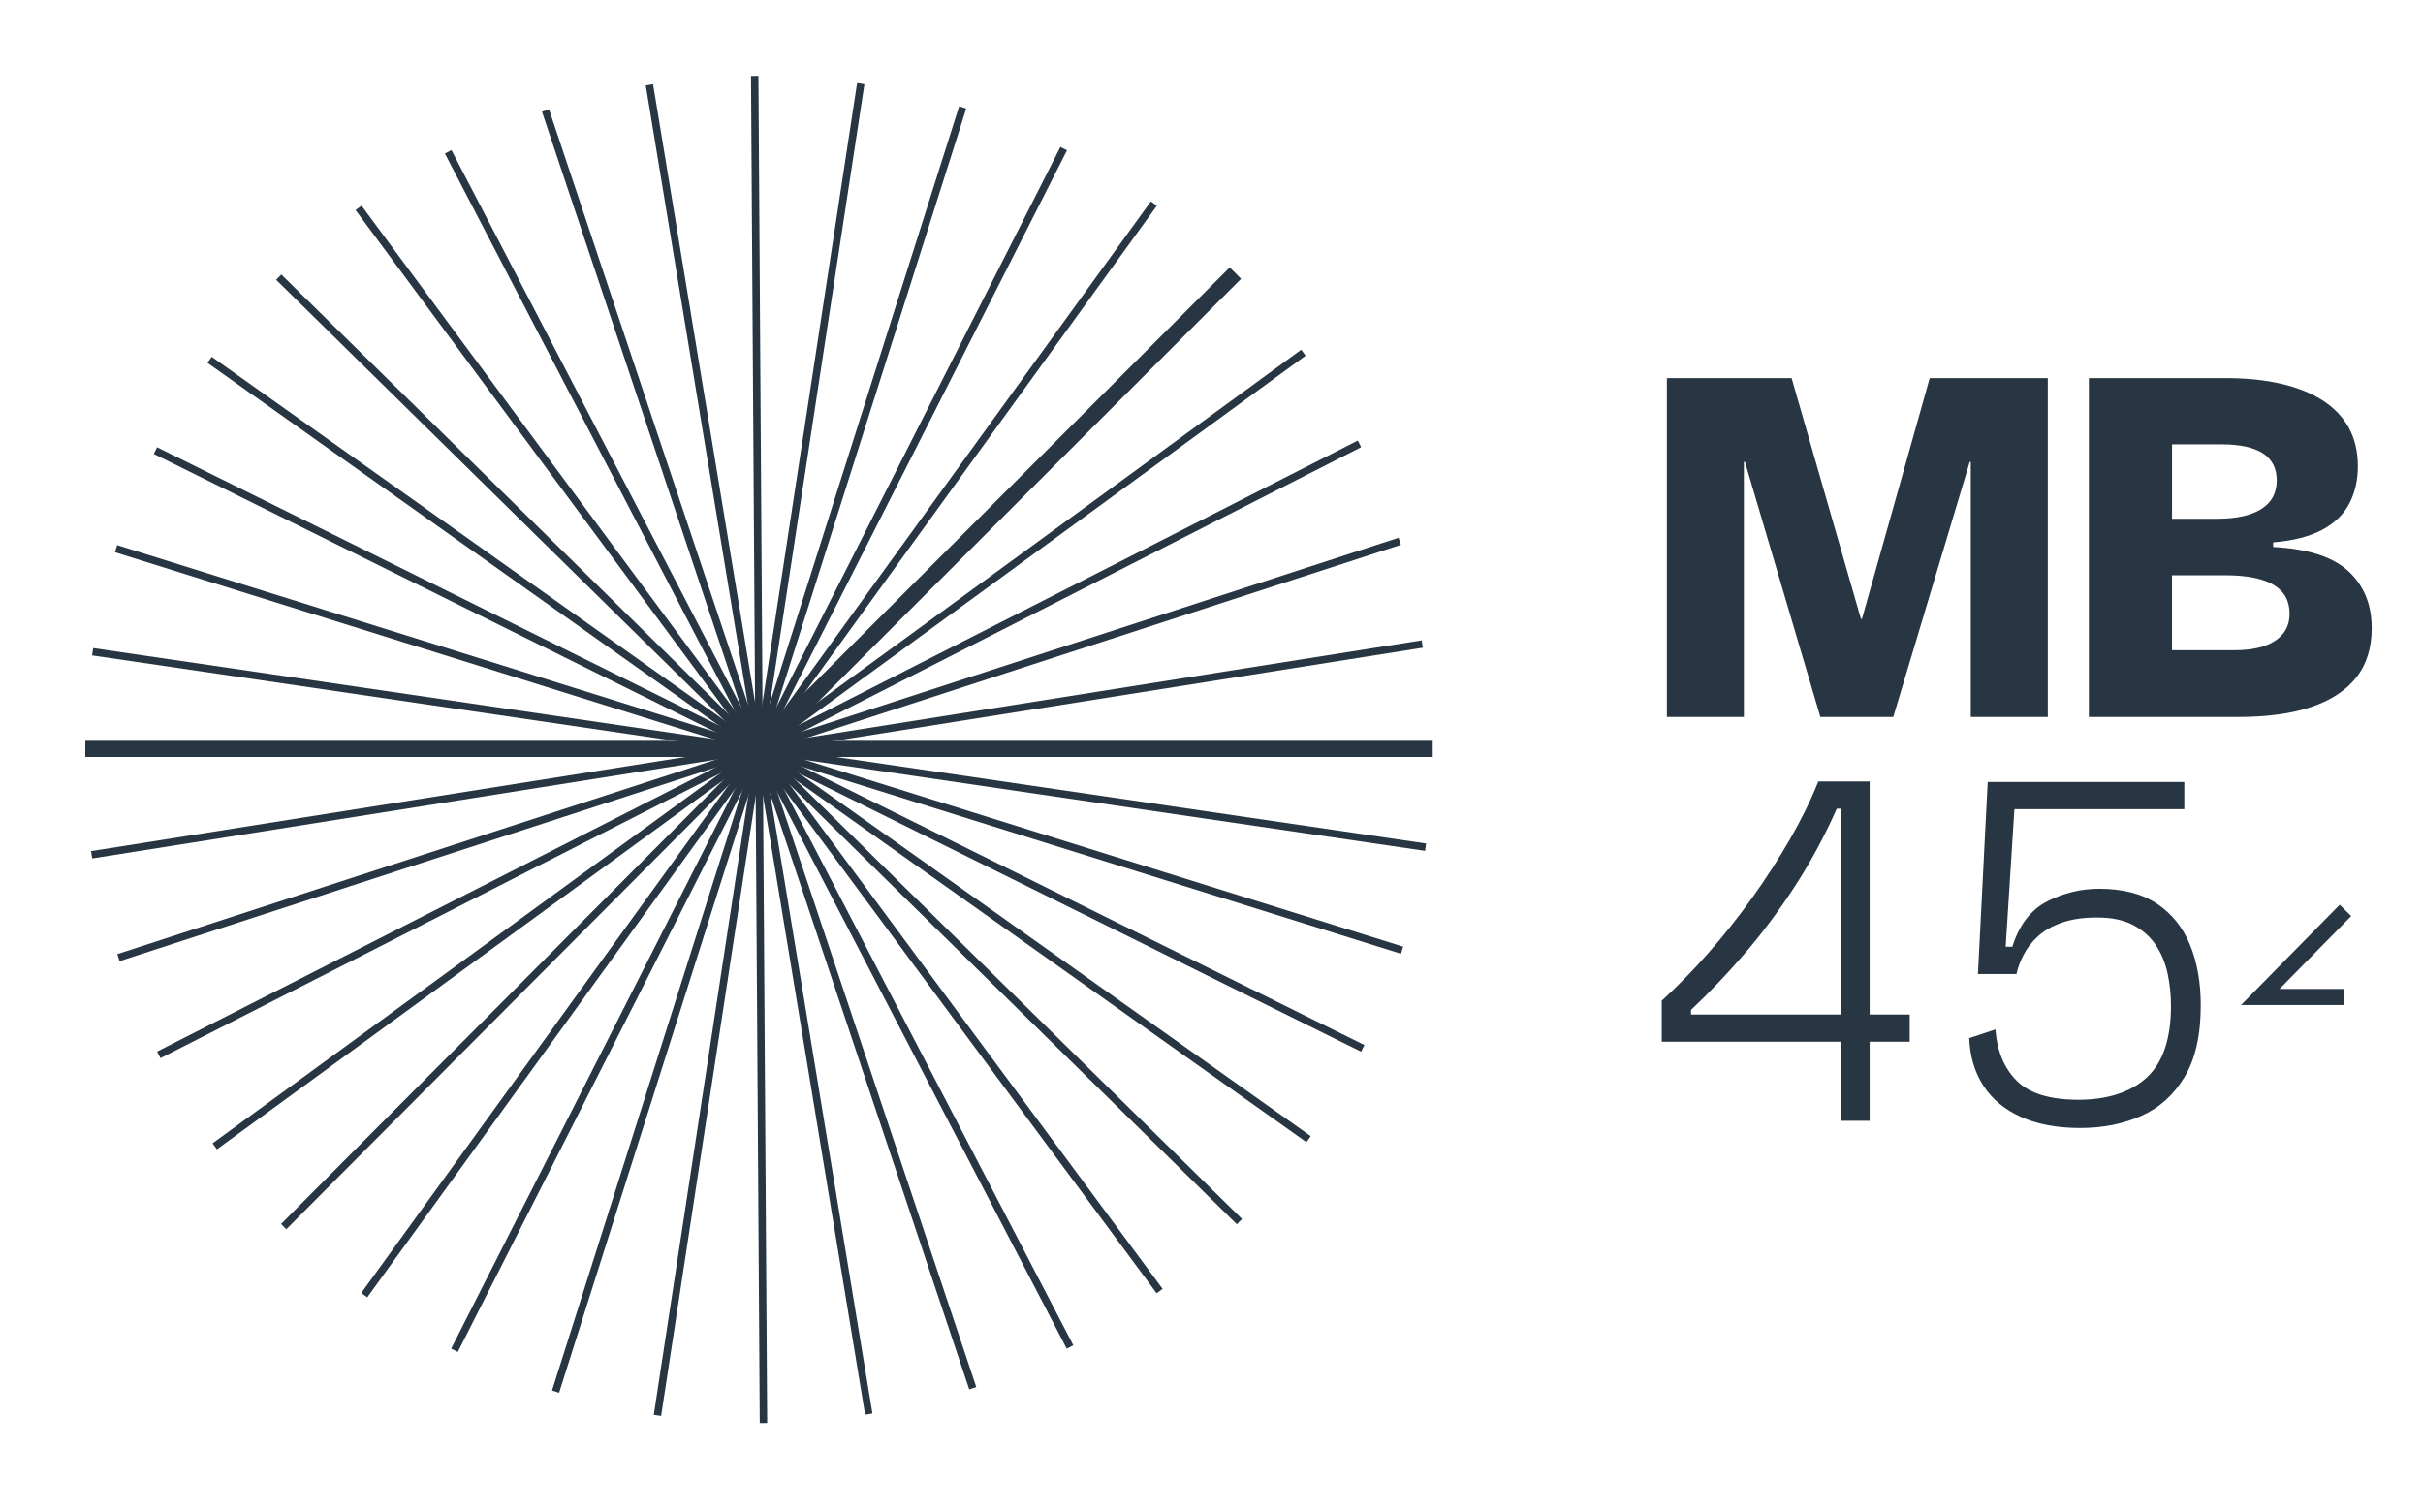 <?xml version="1.0" encoding="UTF-8"?>
<svg id="Capa_1" data-name="Capa 1" xmlns="http://www.w3.org/2000/svg" viewBox="0 0 4423.92 2759.82">
  <g>
    <path d="M3043.39,1308.96v-618.63h227.76l126.54,439.61h1.88l123.72-439.61h215.59v618.63h-140.6v-465.84h-1.88l-139.66,465.84h-133.1l-137.77-465.84h-1.88v465.84h-140.6Z" style="fill: #273642;"/>
    <path d="M3813.85,1308.96v-618.63h249.33c38.1,0,72.02,3.44,101.7,10.32,29.68,6.89,54.98,17.03,75.92,30.46,20.93,13.45,36.87,30.15,47.81,50.15,10.92,20.01,16.4,43.44,16.4,70.3,0,24.99-5.16,47.49-15.47,67.48-10.3,20.01-26.87,36.09-49.67,48.27-22.82,12.19-52.66,19.85-89.52,22.97v8.44c63.11,3.13,108.88,17.81,137.31,44.04,28.43,26.25,42.65,60.93,42.65,104.05,0,36.25-9.37,66.24-28.12,89.99-18.74,23.75-46.08,41.71-82.01,53.89-35.94,12.19-80.46,18.28-133.56,18.28h-272.77ZM3965.69,947.15h81.55c35.62,0,62.8-5.93,81.55-17.81,18.74-11.86,28.11-29.35,28.11-52.48,0-21.87-8.44-38.27-25.3-49.21-16.88-10.92-42.18-16.4-75.92-16.4h-89.99v135.91h0ZM3965.69,1187.11h114.36c31.86,0,56.55-5.77,74.04-17.34,17.49-11.56,26.25-27.96,26.25-49.21,0-23.74-9.84-41.38-29.53-52.95-19.69-11.56-49.21-17.34-88.57-17.34h-96.55v136.84h0Z" style="fill: #273642;"/>
    <path d="M3034.01,1901.98v-74.99c28.12-25.61,56.25-54.36,84.36-86.22,28.12-31.88,54.83-65.46,80.15-100.76,25.3-35.29,48.42-71.07,69.36-107.33,20.93-36.23,38.27-71.53,52.02-105.91h93.73v619.56h-52.5v-569.89h-7.49c-23.13,51.87-49.21,99.98-78.27,144.35-29.06,44.38-59.52,84.98-91.38,121.85-31.88,36.87-64.07,70.61-96.55,101.22v8.44h399.31v49.67h-452.74Z" style="fill: #273642;"/>
    <path d="M3797.89,2059.45c-41.87,0-77.79-6.72-107.79-20.16-29.99-13.42-52.95-32.47-68.89-57.17-15.94-24.68-24.53-53.58-25.78-86.71l47.8-15.93c3.12,39.99,16.24,71.4,39.37,94.2,23.1,22.82,60.6,34.21,112.47,34.21s95.28-13.6,124.66-40.78c29.37-27.18,44.06-70.76,44.06-130.75,0-20-2.04-39.52-6.09-58.58-4.08-19.05-11.11-36.24-21.09-51.55-10-15.31-23.76-27.65-41.25-37.02-17.5-9.38-39.68-14.07-66.55-14.07-24.99,0-46.39,3.13-64.2,9.37-17.81,6.26-32.34,14.54-43.58,24.84-11.25,10.32-20.01,21.56-26.25,33.74-6.25,12.19-10.63,23.91-13.12,35.16h-70.29l17.81-350.56h358.99v49.67h-310.25l-15.94,251.2h12.19c12.49-39.98,33.74-67.63,63.74-82.94,29.99-15.31,61.53-22.97,94.66-22.97,43.11,0,78.27,9.06,105.45,27.18,27.18,18.13,47.34,43.11,60.46,74.99,13.11,31.86,19.67,68.74,19.67,110.6,0,54.37-9.84,97.96-29.52,130.77-19.69,32.8-46.09,56.56-79.2,71.24-33.13,14.66-70.3,22.02-111.55,22.02h.01Z" style="fill: #273642;"/>
  </g>
  <polygon points="4292.84 1672.49 4271.85 1651.84 4091.68 1834.98 4280.38 1834.98 4280.38 1805.53 4161.96 1805.53 4292.84 1672.49" style="fill: #273642;"/>
  <g>
    <rect x="155.74" y="1352.57" width="2460.13" height="29.45" style="fill: #273642;"/>
    <polygon points="2595.71 1169.12 168.2 1553.6 166.22 1553.91 168.34 1567.29 2595.85 1182.81 2597.83 1182.49 2595.71 1169.12" style="fill: #273642;"/>
    <polygon points="2553.53 981.84 2551.63 982.46 216.07 1741.3 214.17 1741.92 218.36 1754.79 220.26 1754.17 2555.83 995.33 2557.73 994.71 2553.53 981.84" style="fill: #273642;"/>
    <polygon points="2479.04 804.35 288.58 1919.01 286.8 1919.91 292.94 1931.98 2483.4 817.33 2485.18 816.42 2479.04 804.35" style="fill: #273642;"/>
    <polygon points="2375.8 638.49 389.7 2086.24 388.08 2087.42 396.06 2098.36 2382.16 650.61 2383.77 649.43 2375.8 638.49" style="fill: #273642;"/>
    <polygon points="2101.25 367.66 659.59 2360.69 670.56 2368.63 2111.04 377.22 2112.22 375.6 2101.25 367.66" style="fill: #273642;"/>
    <polygon points="1936.09 268.28 824.65 2460.42 823.74 2462.2 835.81 2468.33 1947.25 276.19 1948.16 274.41 1936.09 268.28" style="fill: #273642;"/>
    <polygon points="1751.23 194.02 1008.49 2536.85 1007.88 2538.76 1020.79 2542.85 1764.14 198.11 1751.23 194.02" style="fill: #273642;"/>
    <polygon points="1564.9 151.55 1193.68 2583.13 1207.07 2585.18 1577.99 155.57 1578.29 153.59 1564.9 151.55" style="fill: #273642;"/>
    <polygon points="1384.75 140.41 1384.74 138.41 1371.19 138.48 1387.15 2596.19 1387.16 2598.19 1400.7 2598.12 1384.75 140.41" style="fill: #273642;"/>
    <polygon points="1192.67 155.67 1192.35 153.7 1178.98 155.91 1579.21 2580.92 1579.53 2582.89 1592.9 2580.66 1192.67 155.67" style="fill: #273642;"/>
    <polygon points="1003.03 201.53 1002.39 199.63 989.55 203.92 990.18 205.82 1769.01 2534.82 1769.64 2536.72 1782.48 2532.42 1003.03 201.53" style="fill: #273642;"/>
    <polygon points="1958.77 2454.31 825.21 275.81 824.28 274.04 812.26 280.29 1947.68 2462.34 1959.7 2456.08 1958.77 2454.31" style="fill: #273642;"/>
    <polygon points="660.07 375.47 649.17 383.52 2110.63 2359.56 2111.82 2361.17 2122.72 2353.12 660.07 375.47" style="fill: #273642;"/>
    <polygon points="2266.32 2224.12 515.04 502.55 513.62 501.15 504.13 510.8 2256.82 2233.77 2258.25 2235.18 2267.74 2225.52 2266.32 2224.12" style="fill: #273642;"/>
    <polygon points="2391.51 2073.11 388.26 652.64 386.63 651.48 378.8 662.52 2383.67 2084.16 2385.31 2085.32 2393.14 2074.27 2391.51 2073.11" style="fill: #273642;"/>
    <rect x="1379.21" y="138.5" width="13.54" height="2459.76" transform="translate(-455.29 2003.29) rotate(-63.66)" style="fill: #273642;"/>
    <polygon points="215.87 995.9 213.96 995.3 209.93 1008.24 2556.02 1740.71 2557.94 1741.31 2561.95 1728.37 215.87 995.9" style="fill: #273642;"/>
    <rect x="1379.22" y="138.47" width="13.55" height="2459.78" transform="translate(-168.96 2541.18) rotate(-81.66)" style="fill: #273642;"/>
    <polygon points="2266.02 509.06 2258.64 501.69 2258.72 501.61 2249.13 492.05 2249.07 492.11 2245.19 488.24 1384.4 1349.03 1382.98 1350.45 1388.51 1355.98 514.57 2233.28 513.16 2234.7 522.75 2244.26 1398.09 1365.55 1403.81 1371.27 2266.02 509.06" style="fill: #273642;"/>
  </g>
</svg>